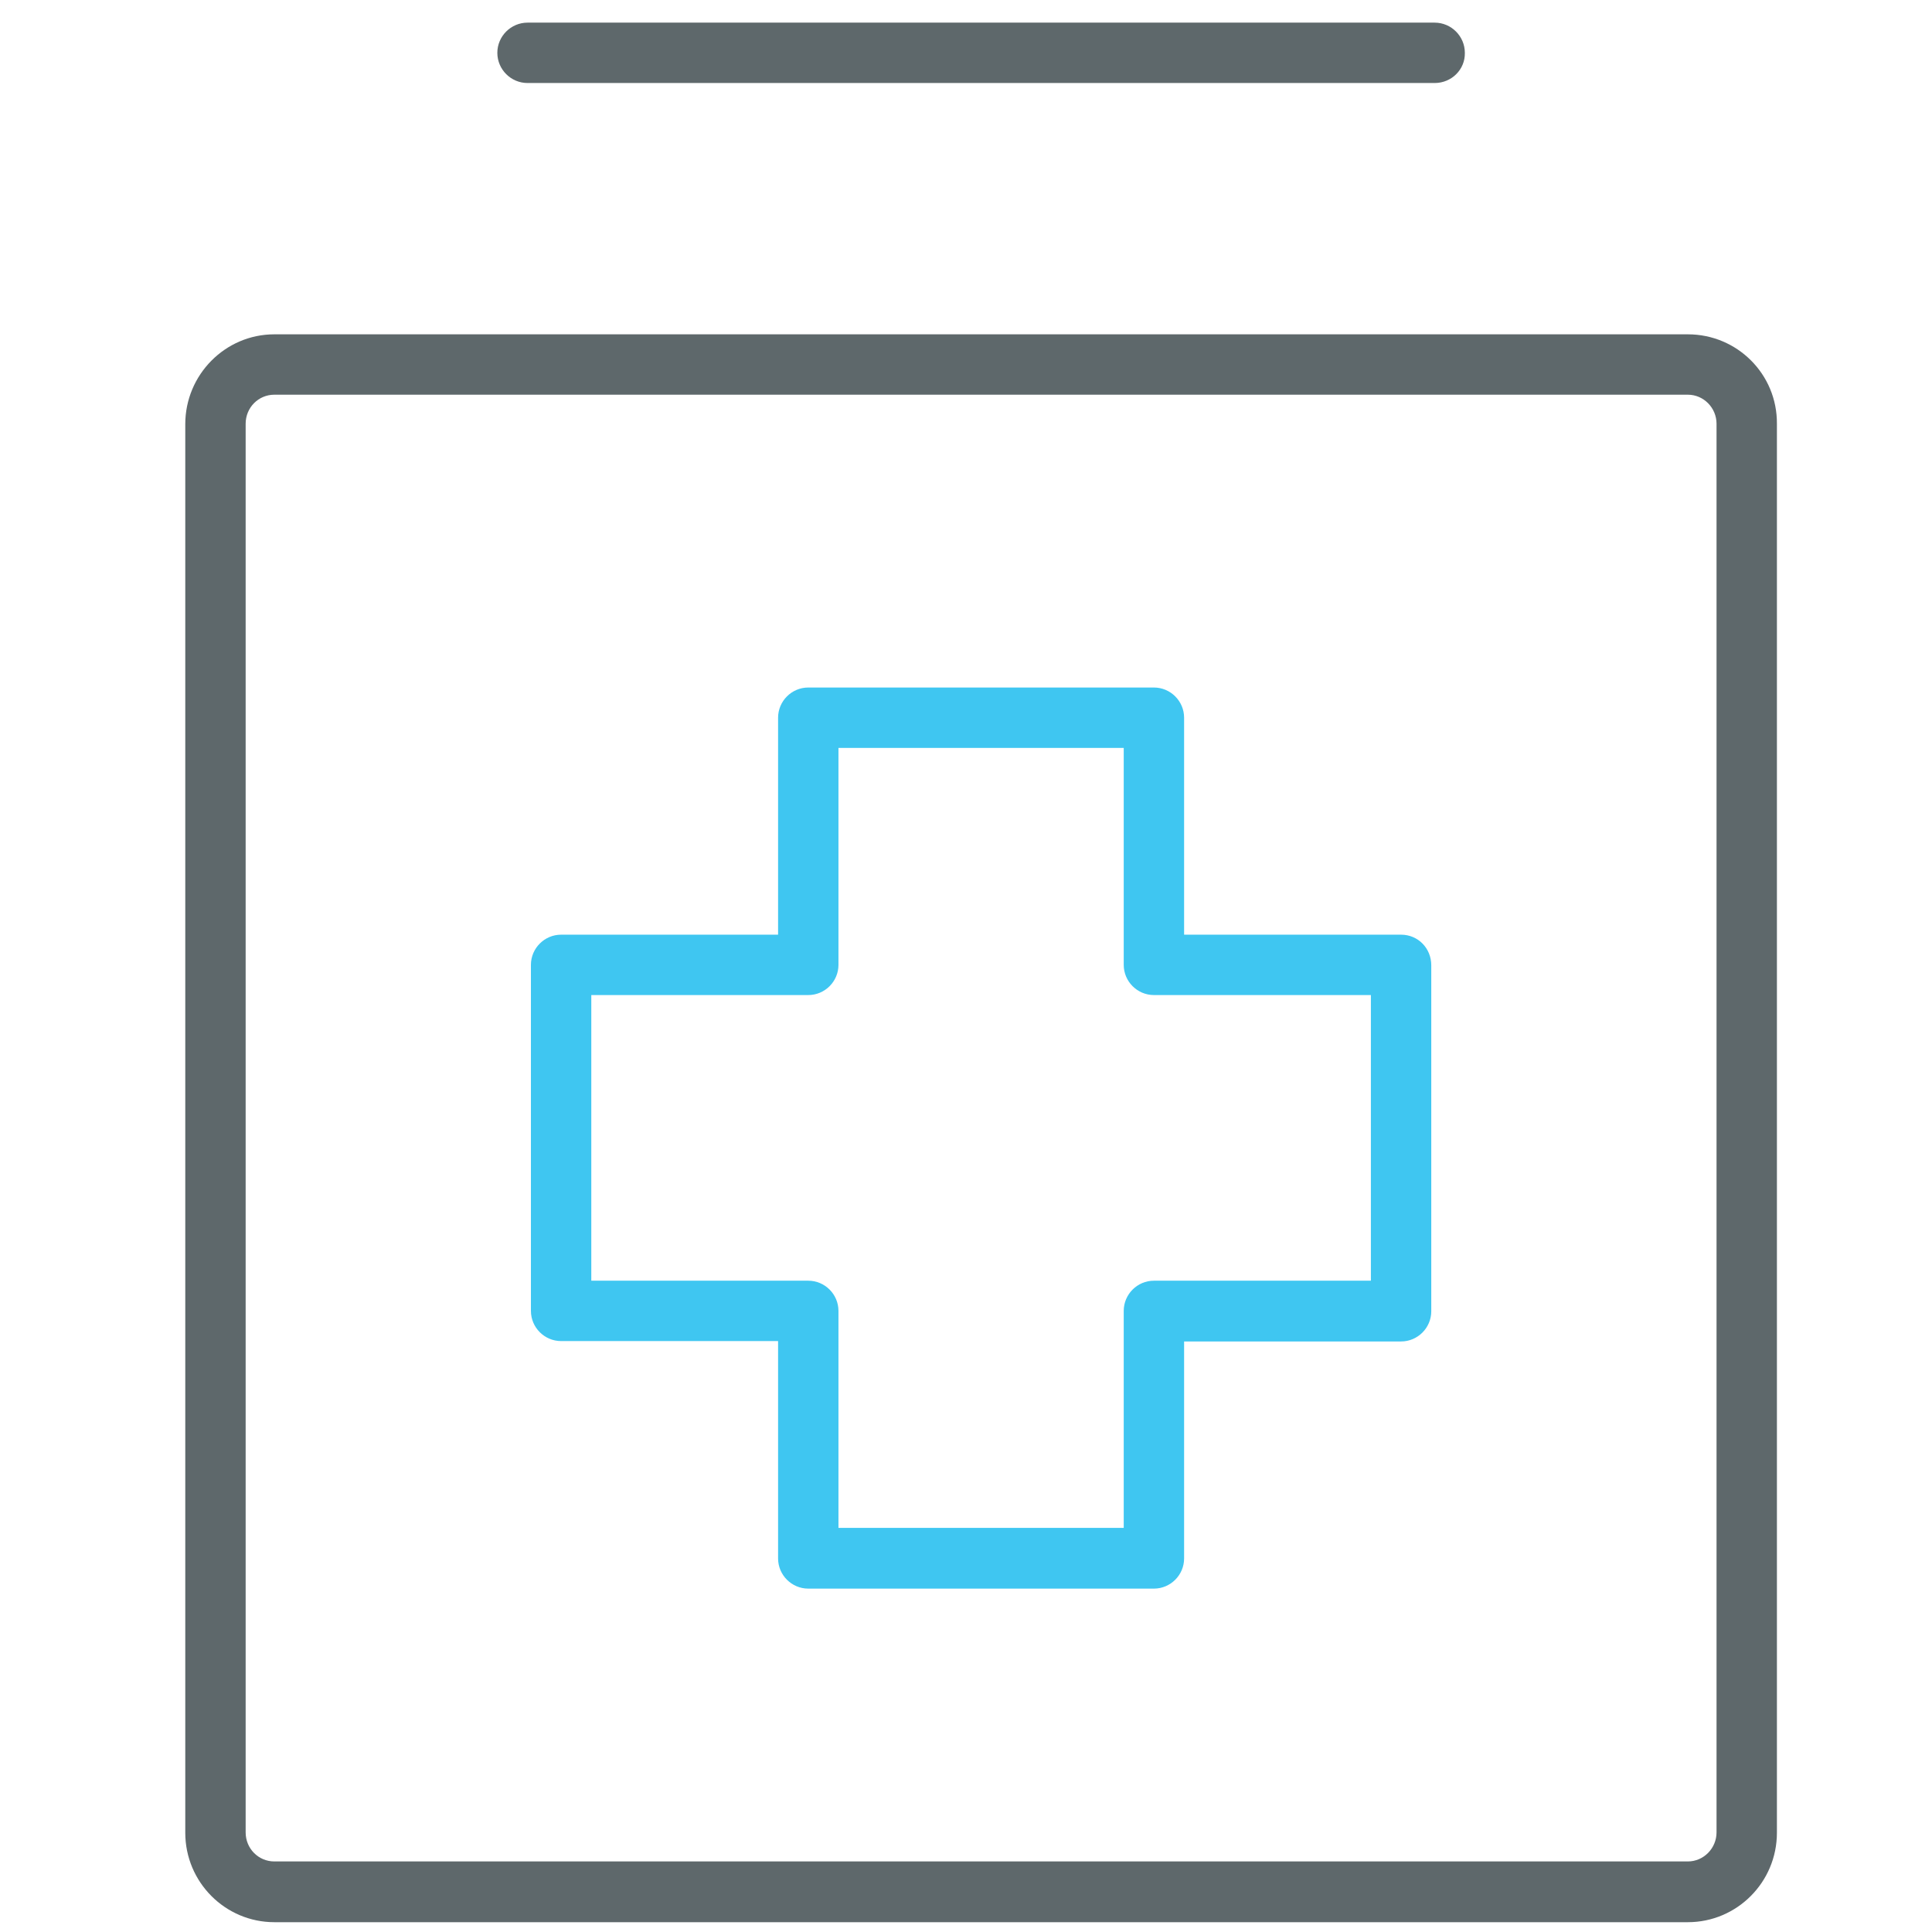 <?xml version="1.0" encoding="utf-8"?>
<!-- Generator: Adobe Illustrator 22.0.0, SVG Export Plug-In . SVG Version: 6.00 Build 0)  -->
<svg version="1.1" id="Layer_1" xmlns="http://www.w3.org/2000/svg" xmlns:xlink="http://www.w3.org/1999/xlink" x="0px" y="0px"
	 viewBox="0 0 512 512" style="enable-background:new 0 0 512 512;" xml:space="preserve">
<style type="text/css">
	.st0{fill:#5E686B;}
	.st1{fill:#3FC6F1;}
</style>
<path class="st0" d="M447.3,88.6H72.7c-13,0-23.6,10.7-23.6,23.8v373.3c0,13.1,10.6,23.7,23.6,23.7h374.6c13,0,23.6-10.6,23.6-23.7
	V112.3C471,99.2,460.4,88.6,447.3,88.6z M454.9,485.6c0,4.2-3.4,7.7-7.6,7.7H72.7c-4.2,0-7.6-3.4-7.6-7.7V112.3
	c0-4.3,3.4-7.7,7.6-7.7v0h374.6c4.2,0,7.6,3.5,7.6,7.7L454.9,485.6L454.9,485.6z"/>
<path class="st1" d="M371.3,247.7h-57.5v-57.5c0-4.4-3.6-8-8-8h-91.6c-4.4,0-8,3.6-8,8v57.5h-57.5c-4.4,0-8,3.6-8,8v91.7
	c0,4.4,3.6,8,8,8h57.5V413c0,4.4,3.6,8,8,8h91.6c4.4,0,8-3.6,8-8v-57.5h57.5c4.4,0,8-3.6,8-8v-91.7
	C379.3,251.3,375.8,247.7,371.3,247.7z M363.3,339.4h-57.5c-4.4,0-8,3.6-8,8v57.5h-75.6v-57.5c0-4.4-3.6-8-8-8h-57.5v-75.7h57.5
	c4.4,0,8-3.6,8-8v-57.5h75.6v57.5c0,4.4,3.6,8,8,8h57.5V339.4z"/>
<path class="st0" d="M380.2,22H139.8c-4.4,0-8-3.6-8-8c0-4.4,3.6-8,8-8h240.4c4.4,0,8,3.6,8,8C388.3,18.4,384.7,22,380.2,22z"/>
</svg>
